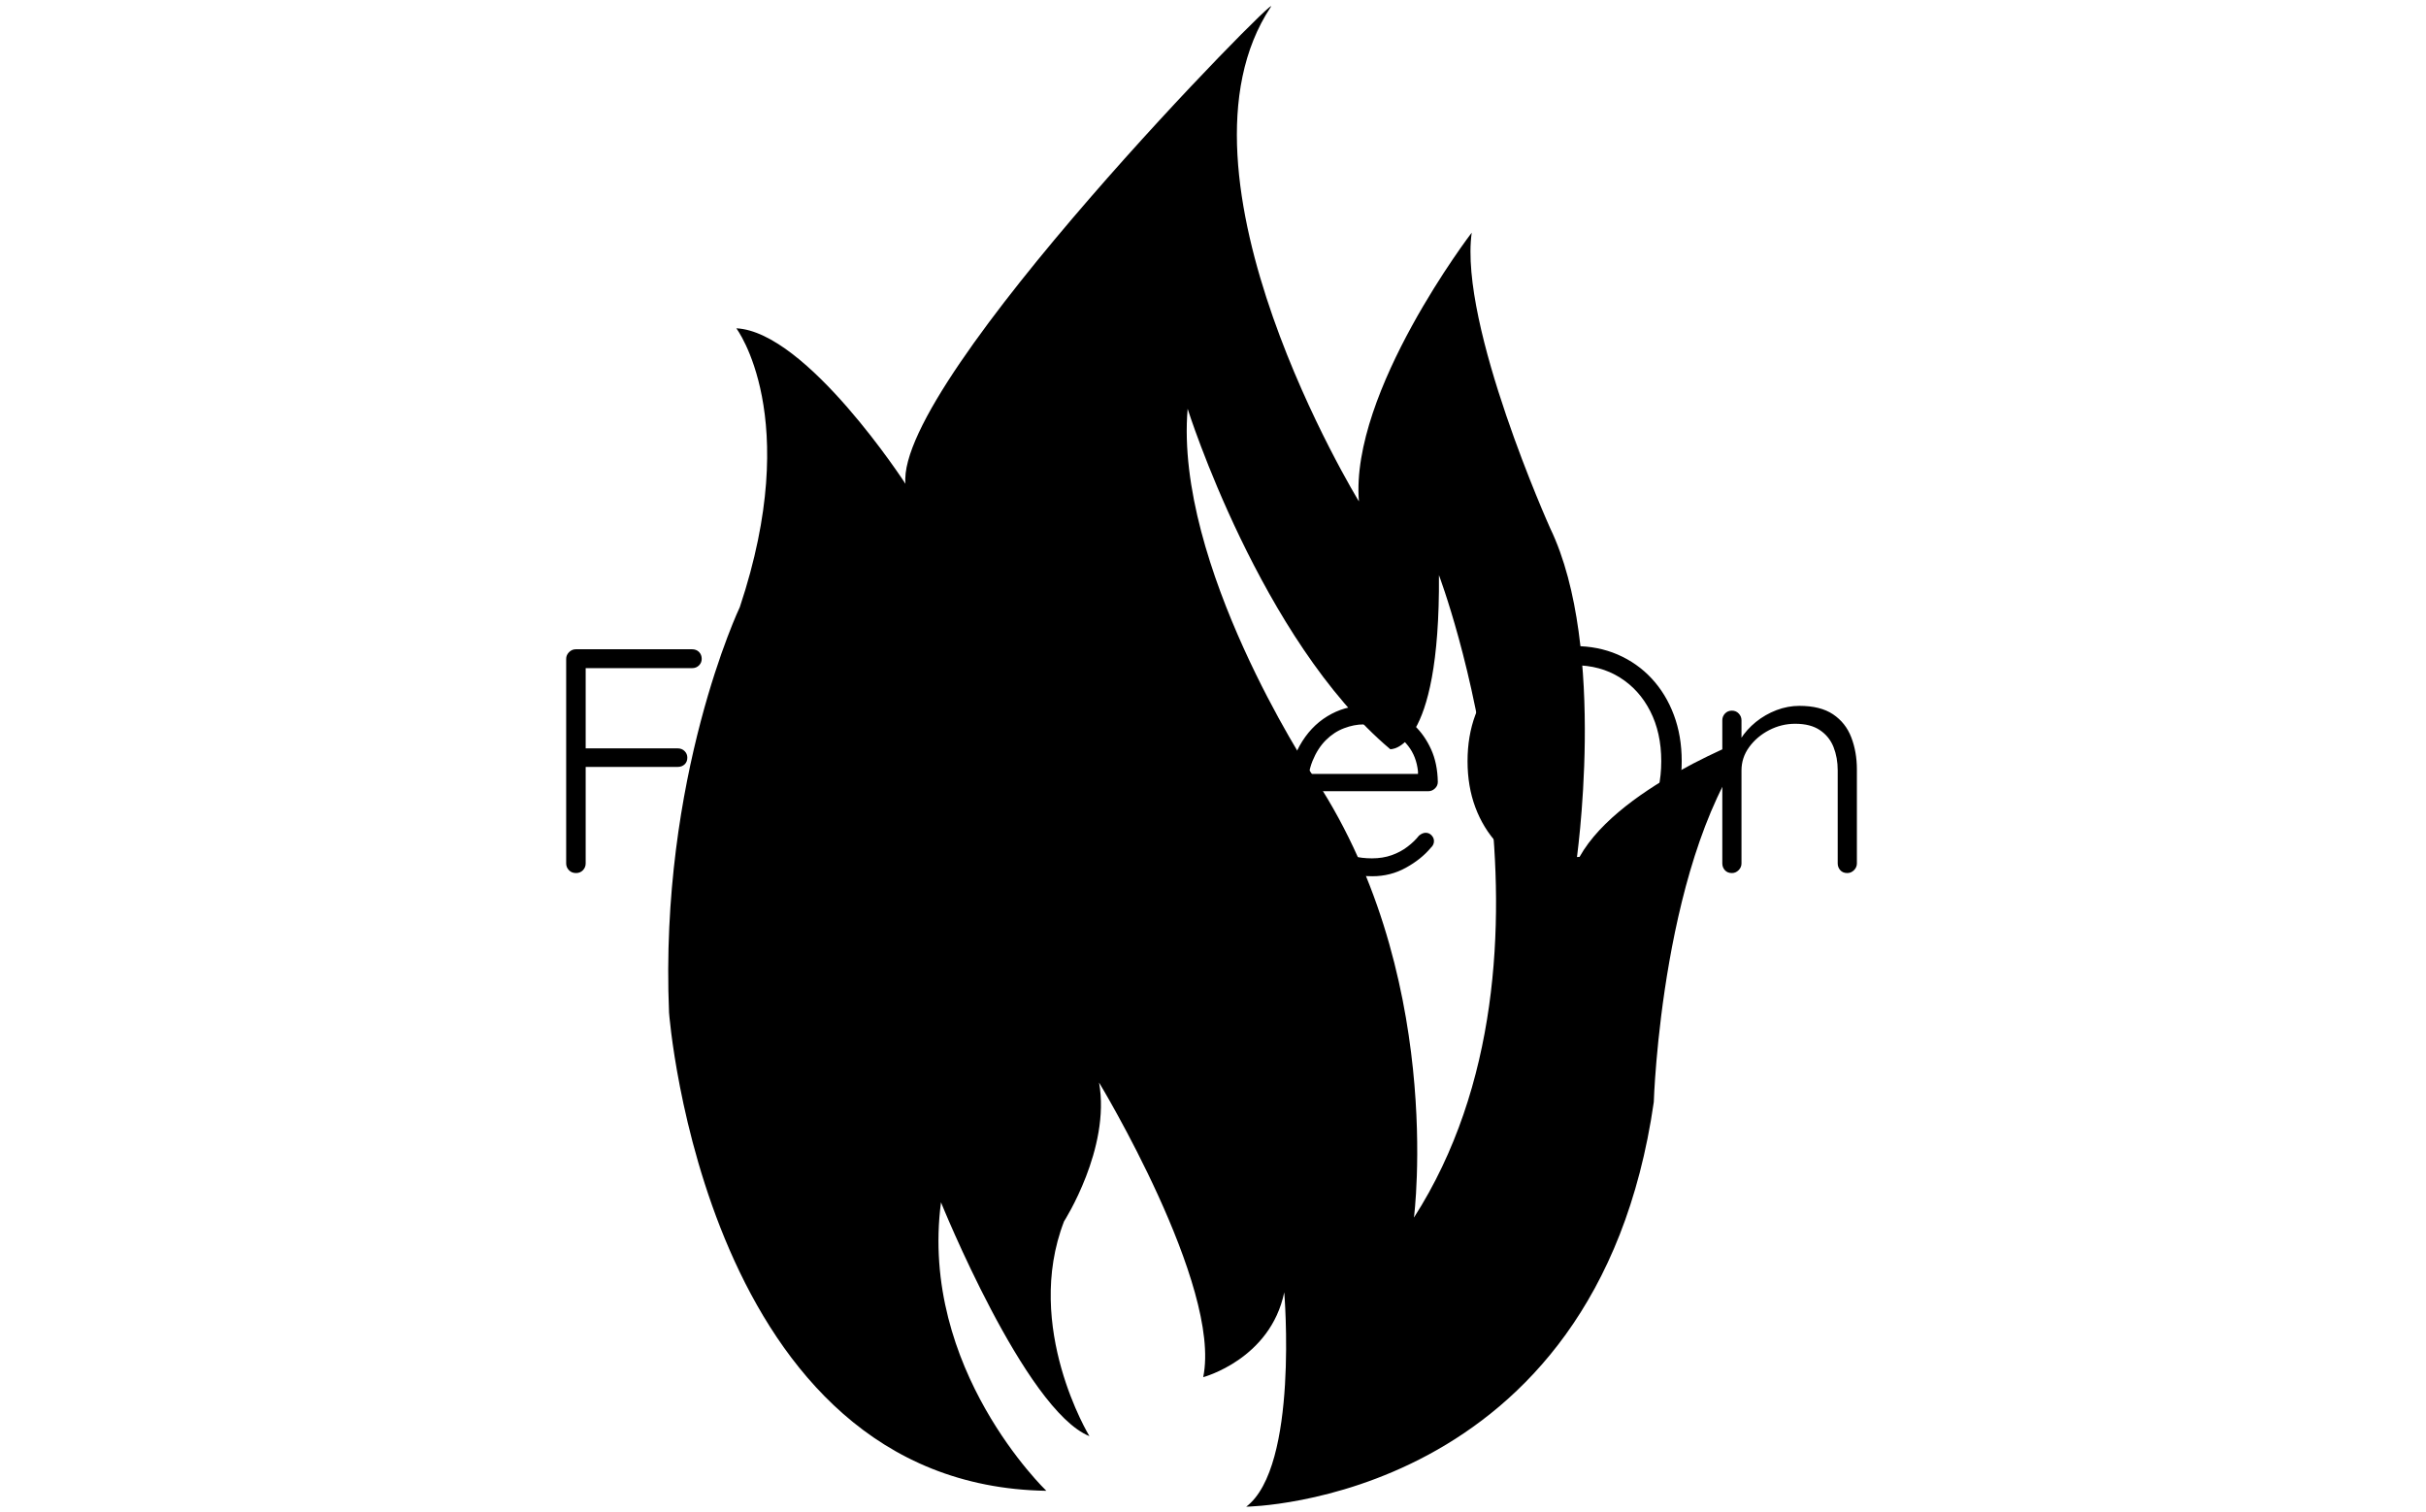 <svg xmlns="http://www.w3.org/2000/svg" version="1.1" xmlns:xlink="http://www.w3.org/1999/xlink" xmlns:svgjs="http://svgjs.dev/svgjs" width="1000" height="623" viewBox="0 0 1000 623"><g transform="matrix(1,0,0,1,-0.606,0.252)"><svg viewBox="0 0 396 247" data-background-color="#052f5e" preserveAspectRatio="xMidYMid meet" height="623" width="1000" xmlns="http://www.w3.org/2000/svg" xmlns:xlink="http://www.w3.org/1999/xlink"><g id="tight-bounds" transform="matrix(1,0,0,1,0.24,-0.1)"><svg viewBox="0 0 395.52 247.2" height="247.2" width="395.52"><g><svg></svg></g><g><svg viewBox="0 0 395.52 247.2" height="247.2" width="395.52"><g transform="matrix(1,0,0,1,92.288,104.01)"><svg viewBox="0 0 210.944 39.18" height="39.18" width="210.944"><g><svg viewBox="0 0 210.944 39.18" height="39.18" width="210.944"><g><svg viewBox="0 0 210.944 39.18" height="39.18" width="210.944"><g><svg viewBox="0 0 210.944 39.18" height="39.18" width="210.944"><g><svg viewBox="0 0 210.944 39.18" height="39.18" width="210.944"><g><svg viewBox="0 0 210.944 39.18" height="39.18" width="210.944"><g transform="matrix(1,0,0,1,0,0)"><svg width="210.944" viewBox="4.7 -37 201.89 37.5" height="39.18" data-palette-color="#ffffff"><path d="M6.25 0L6.25 0Q5.55 0 5.13-0.45 4.7-0.9 4.7-1.5L4.7-1.5 4.7-33.5Q4.7-34.1 5.15-34.55 5.6-35 6.2-35L6.2-35 24.4-35Q25.05-35 25.48-34.58 25.9-34.15 25.9-33.5L25.9-33.5Q25.9-32.9 25.48-32.48 25.05-32.05 24.4-32.05L24.4-32.05 7.55-32.05 7.75-32.35 7.75-19.05 7.5-19.5 22.15-19.5Q22.8-19.5 23.23-19.07 23.65-18.65 23.65-18.05L23.65-18.05Q23.65-17.4 23.23-17 22.8-16.6 22.15-16.6L22.15-16.6 7.4-16.6 7.75-17 7.75-1.5Q7.75-0.9 7.33-0.45 6.9 0 6.25 0ZM35.55-35.5L35.55-1.5Q35.55-0.9 35.1-0.45 34.65 0 34.05 0L34.05 0Q33.4 0 32.97-0.45 32.55-0.9 32.55-1.5L32.55-1.5 32.55-35.5Q32.55-36.1 33-36.55 33.45-37 34.05-37L34.05-37Q34.7-37 35.12-36.55 35.55-36.1 35.55-35.5L35.55-35.5ZM64.5-25.55L64.5-25.55Q65.15-25.55 65.57-25.1 66-24.65 66-24L66-24 66-1.5Q66-0.9 65.55-0.45 65.09 0 64.5 0L64.5 0Q63.8 0 63.4-0.45 63-0.9 63-1.5L63-1.5 63-7.45 63.84-7.85Q63.84-6.45 63.07-5 62.3-3.55 60.95-2.3 59.59-1.05 57.77-0.28 55.95 0.5 53.8 0.5L53.8 0.5Q50.45 0.5 47.77-1.25 45.09-3 43.57-6.05 42.05-9.1 42.05-12.9L42.05-12.9Q42.05-16.8 43.59-19.78 45.15-22.75 47.8-24.45 50.45-26.15 53.75-26.15L53.75-26.15Q55.9-26.15 57.77-25.4 59.65-24.65 61.05-23.35 62.45-22.05 63.25-20.38 64.05-18.7 64.05-16.9L64.05-16.9 63-17.65 63-24Q63-24.65 63.4-25.1 63.8-25.55 64.5-25.55ZM54.09-2.3L54.09-2.3Q56.75-2.3 58.8-3.68 60.84-5.05 62.02-7.48 63.2-9.9 63.2-12.9L63.2-12.9Q63.2-15.85 62.02-18.2 60.84-20.55 58.8-21.95 56.75-23.35 54.09-23.35L54.09-23.35Q51.5-23.35 49.42-22 47.34-20.65 46.17-18.3 45-15.95 45-12.9L45-12.9Q45-9.9 46.15-7.48 47.3-5.05 49.37-3.68 51.45-2.3 54.09-2.3ZM85.34-25.75L85.34-25.75Q88.44-25.75 90.64-24.13 92.84-22.5 93.64-19.3L93.64-19.3 92.94-19.1 93.24-20Q93.89-21.5 95.42-22.83 96.94-24.15 98.89-24.95 100.84-25.75 102.84-25.75L102.84-25.75Q105.99-25.75 107.92-24.4 109.84-23.05 110.72-20.78 111.59-18.5 111.59-15.65L111.59-15.65 111.59-1.5Q111.59-0.9 111.17-0.45 110.74 0 110.09 0L110.09 0Q109.44 0 109.02-0.45 108.59-0.9 108.59-1.5L108.59-1.5 108.59-15.5Q108.59-17.55 107.94-19.25 107.29-20.95 105.89-21.95 104.49-22.95 102.14-22.95L102.14-22.95Q100.09-22.95 98.22-21.95 96.34-20.95 95.17-19.25 93.99-17.55 93.99-15.5L93.99-15.5 93.99-1.5Q93.99-0.9 93.57-0.45 93.14 0 92.49 0L92.49 0Q91.84 0 91.42-0.45 90.99-0.9 90.99-1.5L90.99-1.5 90.99-15.65Q90.99-17.7 90.39-19.35 89.79-21 88.44-21.98 87.09-22.95 84.79-22.95L84.79-22.95Q82.74-22.95 80.92-21.98 79.09-21 77.97-19.35 76.84-17.7 76.84-15.65L76.84-15.65 76.84-1.5Q76.84-0.9 76.39-0.45 75.94 0 75.34 0L75.34 0Q74.64 0 74.24-0.45 73.84-0.9 73.84-1.5L73.84-1.5 73.84-23.9Q73.84-24.5 74.27-24.95 74.69-25.4 75.34-25.4L75.34-25.4Q75.99-25.4 76.42-24.95 76.84-24.5 76.84-23.9L76.84-23.9 76.84-19.25 75.49-17.4Q75.64-18.9 76.47-20.4 77.29-21.9 78.64-23.1 79.99-24.3 81.72-25.03 83.44-25.75 85.34-25.75ZM130.79 0.5L130.79 0.5Q126.94 0.5 123.99-1.15 121.04-2.8 119.39-5.75 117.74-8.7 117.74-12.65L117.74-12.65Q117.74-16.9 119.42-19.9 121.09-22.9 123.77-24.53 126.44-26.15 129.44-26.15L129.44-26.15Q131.64-26.15 133.72-25.38 135.79-24.6 137.39-23.08 138.99-21.55 139.99-19.35 140.99-17.15 141.04-14.25L141.04-14.25Q141.04-13.65 140.59-13.23 140.14-12.8 139.54-12.8L139.54-12.8 119.49-12.8 118.89-15.5 138.59-15.5 137.94-14.9 137.94-15.9Q137.69-18.25 136.39-19.9 135.09-21.55 133.27-22.4 131.44-23.25 129.44-23.25L129.44-23.25Q127.94-23.25 126.37-22.65 124.79-22.05 123.52-20.78 122.24-19.5 121.44-17.53 120.64-15.55 120.64-12.85L120.64-12.85Q120.64-9.9 121.84-7.5 123.04-5.1 125.29-3.7 127.54-2.3 130.74-2.3L130.74-2.3Q132.44-2.3 133.84-2.8 135.24-3.3 136.31-4.13 137.39-4.95 138.09-5.85L138.09-5.85Q138.64-6.3 139.14-6.3L139.14-6.3Q139.69-6.3 140.06-5.9 140.44-5.5 140.44-5L140.44-5Q140.44-4.4 139.94-3.95L139.94-3.95Q138.44-2.15 136.04-0.83 133.64 0.5 130.79 0.5ZM179.19-17.5L179.19-17.5Q179.19-13.55 177.96-10.28 176.74-7 174.49-4.58 172.24-2.15 169.16-0.83 166.09 0.5 162.44 0.5L162.44 0.5Q158.79 0.5 155.71-0.83 152.64-2.15 150.39-4.58 148.14-7 146.91-10.28 145.69-13.55 145.69-17.5L145.69-17.5Q145.69-21.45 146.91-24.73 148.14-28 150.39-30.43 152.64-32.85 155.71-34.18 158.79-35.5 162.44-35.5L162.44-35.5Q166.09-35.5 169.16-34.18 172.24-32.85 174.49-30.43 176.74-28 177.96-24.73 179.19-21.45 179.19-17.5ZM175.99-17.5L175.99-17.5Q175.99-21.95 174.26-25.33 172.54-28.7 169.49-30.6 166.44-32.5 162.44-32.5L162.44-32.5Q158.49-32.5 155.41-30.6 152.34-28.7 150.61-25.33 148.89-21.95 148.89-17.5L148.89-17.5Q148.89-13.05 150.61-9.68 152.34-6.3 155.41-4.4 158.49-2.5 162.44-2.5L162.44-2.5Q166.44-2.5 169.49-4.4 172.54-6.3 174.26-9.68 175.99-13.05 175.99-17.5ZM197.59-26.15L197.59-26.15Q200.89-26.15 202.86-24.83 204.84-23.5 205.71-21.23 206.59-18.95 206.59-16.2L206.59-16.2 206.59-1.5Q206.59-0.9 206.14-0.45 205.69 0 205.09 0L205.09 0Q204.39 0 203.99-0.45 203.59-0.9 203.59-1.5L203.59-1.5 203.59-16.05Q203.59-18.05 202.94-19.7 202.29-21.35 200.81-22.35 199.34-23.35 196.94-23.35L196.94-23.35Q194.79-23.35 192.86-22.35 190.94-21.35 189.74-19.7 188.54-18.05 188.54-16.05L188.54-16.05 188.54-1.5Q188.54-0.9 188.09-0.45 187.64 0 187.04 0L187.04 0Q186.34 0 185.94-0.45 185.54-0.9 185.54-1.5L185.54-1.5 185.54-23.9Q185.54-24.5 185.96-24.95 186.39-25.4 187.04-25.4L187.04-25.4Q187.69-25.4 188.11-24.95 188.54-24.5 188.54-23.9L188.54-23.9 188.54-19.7 187.39-17.9Q187.49-19.5 188.41-20.98 189.34-22.45 190.79-23.63 192.24-24.8 194.01-25.48 195.79-26.15 197.59-26.15Z" opacity="1" transform="matrix(1,0,0,1,0,0)" fill="#000000" class="undefined-text-0" data-fill-palette-color="primary" id="text-0"></path></svg></g></svg></g></svg></g></svg></g></svg></g></svg></g></svg></g><g mask="url(#c6fefe7e-3a44-4473-becf-84d53e41e6d1)"><g transform="matrix(2.557, 0, 0, 2.557, 108.968, 1)"><svg xmlns="http://www.w3.org/2000/svg" xmlns:xlink="http://www.w3.org/1999/xlink" version="1.1" x="0" y="0" viewBox="16.998 1.102 69.454 95.898" enable-background="new 0 0 100 100" xml:space="preserve" height="95.898" width="69.454" class="icon-none" data-fill-palette-color="accent" id="none"><g fill="#bf2051" data-fill-palette-color="accent"><path d="M50.196 26.835c-0.844 9.971 7.794 23.122 7.794 23.122 8.725 12.759 6.67 28.568 6.67 28.568 10.789-16.841 1.598-41.057 1.598-41.057 0.082 11.375-3.113 11.122-3.113 11.122C54.852 41.601 50.196 26.835 50.196 26.835M55.51 1.156c-7.135 10.74 5.633 31.599 5.633 31.599-0.574-7.015 7.209-17.175 7.209-17.175-0.82 5.919 5.018 18.895 5.018 18.895 3.686 7.661 1.652 21.438 1.652 21.438 2.213-4.812 11.43-8.185 11.43-8.185-5.971 7.287-6.463 23.415-6.463 23.415C76.305 96.76 53.941 97 53.941 97c3.367-2.552 2.43-13.7 2.43-13.7-0.887 4.283-5.18 5.423-5.18 5.423 1.205-5.839-6.656-18.829-6.656-18.829 0.751 4.215-2.238 8.872-2.238 8.872-2.616 6.763 1.622 13.726 1.622 13.726-4.122-1.663-9.487-14.943-9.487-14.943-1.396 10.666 6.734 18.436 6.734 18.436-21.847-0.343-24.114-30.553-24.114-30.553-0.631-15.085 4.521-25.917 4.521-25.917 4.063-12.181-0.222-17.823-0.222-17.823 4.512 0.223 10.811 9.938 10.811 9.938C31.505 25 56.42-0.218 55.51 1.156" fill="#000000" data-fill-palette-color="accent"></path></g></svg></g></g></svg></g><defs><mask id="448243ae-804a-426a-bdcc-2370d30c32b8"><rect width="640" height="400" fill="white"></rect><rect width="348.058" height="85.558" fill="black" x="145.971" y="157.221" id="transform-me" transform="matrix(1,0,0,1,-122.24,-76.4)"></rect></mask><mask id="f630b981-db07-4988-a387-1aa9a064284f"><rect width="640" height="400" fill="white"></rect><rect width="348.058" height="85.558" fill="black" x="145.971" y="157.221" id="transform-me" transform="matrix(1,0,0,1,-122.24,-76.4)"></rect></mask><mask id="78a1e5d9-0a33-4dad-8a92-4bda0e70114e"><rect width="640" height="400" fill="white"></rect><rect width="348.058" height="85.558" fill="black" x="145.971" y="157.221" id="transform-me" transform="matrix(1,0,0,1,-122.24,-76.4)"></rect></mask><mask id="04e7f683-f746-448b-a8e9-e8d6643c8aa5"><rect width="640" height="400" fill="white"></rect><rect width="348.058" height="85.558" fill="black" x="145.971" y="157.221" id="transform-me" transform="matrix(1,0,0,1,-122.24,-76.4)"></rect></mask><mask id="2ece2767-59cc-4718-9fa1-eb452862fcc4"><rect width="640" height="400" fill="white"></rect><rect width="348.058" height="85.558" fill="black" x="145.971" y="157.221" id="transform-me" transform="matrix(1,0,0,1,-122.24,-76.4)"></rect></mask><mask id="8ea5cd90-8bfe-442d-a93c-2ab63a061372"><rect width="640" height="400" fill="white"></rect><rect width="348.058" height="85.558" fill="black" x="145.971" y="157.221" id="transform-me" transform="matrix(1,0,0,1,-122.24,-76.4)"></rect></mask><mask id="66d497d4-8584-416b-9d74-dc0dc65e3f6e"><rect width="640" height="400" fill="white"></rect><rect width="348.058" height="85.558" fill="black" x="145.971" y="157.221" id="transform-me" transform="matrix(1,0,0,1,-122.24,-76.4)"></rect></mask><mask id="3fe99841-6d11-4416-9385-309c53346a88"><rect width="640" height="400" fill="white"></rect><rect width="348.058" height="85.558" fill="black" x="145.971" y="157.221" id="transform-me" transform="matrix(1,0,0,1,-122.24,-76.4)"></rect></mask><mask id="9fc88db9-edc0-472e-8bb9-569cf3ef90d2"><rect width="640" height="400" fill="white"></rect><rect width="348.058" height="85.558" fill="black" x="145.971" y="157.221" id="transform-me" transform="matrix(1,0,0,1,-122.24,-76.4)"></rect></mask><mask id="8dd07c1e-8276-467e-947f-3b23f4d96139"><rect width="640" height="400" fill="white"></rect><rect width="348.058" height="85.558" fill="black" x="145.971" y="157.221" id="transform-me" transform="matrix(1,0,0,1,-122.24,-76.4)"></rect></mask><mask id="370e6b32-1a1c-4795-8742-069ae67ae0df"><rect width="640" height="400" fill="white"></rect><rect width="348.058" height="85.558" fill="black" x="145.971" y="157.221" id="transform-me" transform="matrix(1,0,0,1,-122.24,-76.4)"></rect></mask><mask id="6e2cd2f7-ccec-46c6-a149-9231e0a294ec"><rect width="640" height="400" fill="white"></rect><rect width="348.058" height="85.558" fill="black" x="145.971" y="157.221" id="transform-me" transform="matrix(1,0,0,1,-122.24,-76.4)"></rect></mask><mask id="c8cc2fe0-2a12-4572-8425-b166e2438013"><rect width="640" height="400" fill="white"></rect><rect width="348.058" height="85.558" fill="black" x="145.971" y="157.221" id="transform-me" transform="matrix(1,0,0,1,-122.24,-76.4)"></rect></mask><mask id="00bbd9f9-37d7-46ff-a9ab-ac3c004ef2dd"><rect width="640" height="400" fill="white"></rect><rect width="348.058" height="85.558" fill="black" x="145.971" y="157.221" id="transform-me" transform="matrix(1,0,0,1,-122.24,-76.4)"></rect></mask><mask id="4c19d41c-f172-49af-b118-618beb2029bc"><rect width="640" height="400" fill="white"></rect><rect width="348.058" height="85.558" fill="black" x="145.971" y="157.221" id="transform-me" transform="matrix(1,0,0,1,-122.24,-76.4)"></rect></mask><mask id="be874191-0b16-4711-bb2d-f63b6b335382"><rect width="640" height="400" fill="white"></rect><rect width="348.058" height="85.558" fill="black" x="145.971" y="157.221" id="transform-me" transform="matrix(1,0,0,1,-122.24,-76.4)"></rect></mask><mask id="45b2b1ed-9906-484a-9258-afe8c82fab77"><rect width="640" height="400" fill="white"></rect><rect width="348.058" height="85.558" fill="black" x="145.971" y="157.221" id="transform-me" transform="matrix(1,0,0,1,-122.24,-76.4)"></rect></mask><mask id="5c425797-e77c-4a72-9781-c623a3b0a3a9"><rect width="640" height="400" fill="white"></rect><rect width="348.058" height="85.558" fill="black" x="145.971" y="157.221" id="transform-me" transform="matrix(1,0,0,1,-122.24,-76.4)"></rect></mask><mask id="40630170-1925-4397-b10a-cbd57f2af60e"><rect width="640" height="400" fill="white"></rect><rect width="348.058" height="85.558" fill="black" x="145.971" y="157.221" id="transform-me" transform="matrix(1,0,0,1,-122.24,-76.4)"></rect></mask><mask id="97b42a3c-b3ee-41f7-ac1a-3ba40a246914"><rect width="640" height="400" fill="white"></rect><rect width="348.058" height="85.558" fill="black" x="145.971" y="157.221" id="transform-me" transform="matrix(1,0,0,1,-122.24,-76.4)"></rect></mask><mask id="e58233cc-471a-4d25-89ed-e1038b3a82b2"><rect width="640" height="400" fill="white"></rect><rect width="348.058" height="85.558" fill="black" x="145.971" y="157.221" id="transform-me" transform="matrix(1,0,0,1,-122.24,-76.4)"></rect></mask><mask id="0d06b035-8bc5-48cc-8200-28aba3e1fa28"><rect width="640" height="400" fill="white"></rect><rect width="348.058" height="75.993" fill="black" x="145.971" y="162.003" id="transform-me" transform="matrix(1,0,0,1,-122.24,-76.4)"></rect></mask><mask id="7d8097eb-896c-4b4b-86c6-ee44246e3d6e"><rect width="640" height="400" fill="white"></rect><rect width="348.058" height="56.965" fill="black" x="145.971" y="171.517" id="transform-me" transform="matrix(1,0,0,1,-122.24,-76.4)"></rect></mask><mask id="013847da-8113-4884-9241-33aac78fb9be"><rect width="640" height="400" fill="white"></rect><rect width="348.058" height="102.817" fill="black" x="145.971" y="148.592" id="transform-me" transform="matrix(1,0,0,1,-122.24,-76.4)"></rect></mask><mask id="3baed0d6-e356-4fae-8668-bfb30f407fdd"><rect width="640" height="400" fill="white"></rect><rect width="348.058" height="108.579" fill="black" x="145.971" y="145.711" id="transform-me" transform="matrix(1,0,0,1,-122.24,-76.4)"></rect></mask><mask id="df84ec52-1b5a-4f98-bdc6-c43c925f2711"><rect width="640" height="400" fill="white"></rect><rect width="348.058" height="107.759" fill="black" x="145.971" y="146.12" id="transform-me" transform="matrix(1,0,0,1,-122.24,-76.4)"></rect></mask><mask id="074dbbeb-b454-40c4-9a37-fbbc4735e3fa"><rect width="640" height="400" fill="white"></rect><rect width="348.058" height="56.965" fill="black" x="145.971" y="171.517" id="transform-me" transform="matrix(1,0,0,1,-122.24,-76.4)"></rect></mask><mask id="975a95c7-5741-4520-901a-8bd4a17b7ef9"><rect width="640" height="400" fill="white"></rect><rect width="348.058" height="84.27" fill="black" x="145.971" y="157.865" id="transform-me" transform="matrix(1,0,0,1,-122.24,-76.4)"></rect></mask><mask id="fefa791a-c0c9-43d4-b7e6-7cd801fc948d"><rect width="640" height="400" fill="white"></rect><rect width="348.058" height="79.412" fill="black" x="145.971" y="160.294" id="transform-me" transform="matrix(1,0,0,1,-122.24,-76.4)"></rect></mask><mask id="00dd8510-2c8f-4e68-a2ea-a3b63c2008a0"><rect width="640" height="400" fill="white"></rect><rect width="348.058" height="77.412" fill="black" x="145.971" y="161.294" id="transform-me" transform="matrix(1,0,0,1,-122.24,-76.4)"></rect></mask><mask id="4e7ba515-8a8b-407a-9bc9-8b4b69f42370"><rect width="640" height="400" fill="white"></rect><rect width="348.058" height="75.924" fill="black" x="145.971" y="162.038" id="transform-me" transform="matrix(1,0,0,1,-122.24,-76.4)"></rect></mask><mask id="cfbaa637-d658-463d-8646-3bd17b88d8ad"><rect width="640" height="400" fill="white"></rect><rect width="348.058" height="79.412" fill="black" x="145.971" y="160.294" id="transform-me" transform="matrix(1,0,0,1,-122.24,-76.4)"></rect></mask><mask id="efc8f9de-abb8-4dfd-9522-18b7008d4be9"><rect width="640" height="400" fill="white"></rect><rect width="348.058" height="102.817" fill="black" x="145.971" y="148.592" id="transform-me" transform="matrix(1,0,0,1,-122.24,-76.4)"></rect></mask><mask id="a0aa668f-64f0-4b0b-849a-65356286b6ae"><rect width="640" height="400" fill="white"></rect><rect width="348.058" height="102.817" fill="black" x="145.971" y="148.592" id="transform-me" transform="matrix(1,0,0,1,-122.24,-76.4)"></rect></mask><mask id="c578977e-9c73-4bb0-b759-306c98c3f97e"><rect width="640" height="400" fill="white"></rect><rect width="348.058" height="70.967" fill="black" x="145.971" y="164.517" id="transform-me" transform="matrix(1,0,0,1,-122.24,-76.4)"></rect></mask><mask id="07490553-1f12-49b6-a1fc-e1d673c8f2c6"><rect width="640" height="400" fill="white"></rect><rect width="348.058" height="69.376" fill="black" x="145.971" y="165.312" id="transform-me" transform="matrix(1,0,0,1,-122.24,-76.4)"></rect></mask><mask id="a3251ecd-d699-4d6f-9e70-ca1a7a4bd655"><rect width="640" height="400" fill="white"></rect><rect width="348.058" height="107.759" fill="black" x="145.971" y="146.12" id="transform-me" transform="matrix(1,0,0,1,-122.24,-76.4)"></rect></mask><mask id="45779a30-6974-482f-932d-00a8f4b6c4a7"><rect width="640" height="400" fill="white"></rect><rect width="348.058" height="95.09" fill="black" x="145.971" y="152.455" id="transform-me" transform="matrix(1,0,0,1,-122.24,-76.4)"></rect></mask><mask id="ac36f0e2-127d-4267-97e6-193641b70b1a"><rect width="640" height="400" fill="white"></rect><rect width="348.058" height="72.789" fill="black" x="145.971" y="163.605" id="transform-me" transform="matrix(1,0,0,1,-122.24,-76.4)"></rect></mask><mask id="8c88879d-5505-43cd-9242-4f3662d22178"><rect width="640" height="400" fill="white"></rect><rect width="348.058" height="122.127" fill="black" x="145.971" y="138.936" id="transform-me" transform="matrix(1,0,0,1,-122.24,-76.4)"></rect></mask><mask id="e0654ac8-0ac7-437c-86d8-03392ce406bb"><rect width="640" height="400" fill="white"></rect><rect width="348.058" height="54.182" fill="black" x="145.971" y="172.909" id="transform-me" transform="matrix(1,0,0,1,-122.24,-76.4)"></rect></mask><mask id="e3946801-bb4f-496b-82dc-d3ac0a590239"><rect width="640" height="400" fill="white"></rect><rect width="435.072" height="67.727" fill="black" x="102.464" y="166.136" id="transform-me" transform="matrix(1,0,0,1,-122.24,-76.4)"></rect></mask><mask id="1050bad2-d5a4-46e9-bffd-5e2dd546eff5"><rect width="640" height="400" fill="white"></rect><rect width="232.038" height="36.121" fill="black" x="203.981" y="181.939" id="transform-me" transform="matrix(1,0,0,1,-122.24,-76.4)"></rect></mask><mask id="bd0be016-8122-467f-b3c6-fb4f905ed0e1"><rect width="640" height="400" fill="white"></rect><rect width="174.029" height="27.091" fill="black" x="232.986" y="186.455" id="transform-me" transform="matrix(1,0,0,1,-122.24,-76.4)"></rect></mask><mask id="2a8a0329-8ced-4703-bfaa-50c2c400e91b"><rect width="640" height="400" fill="white"></rect><rect width="232.038" height="36.121" fill="black" x="203.981" y="181.939" id="transform-me" transform="matrix(1,0,0,1,-122.24,-76.4)"></rect></mask><mask id="01c15fec-fd94-49c9-8873-2d1d6d03ebc3"><rect width="640" height="400" fill="white"></rect><rect width="348.058" height="54.182" fill="black" x="145.971" y="172.909" id="transform-me" transform="matrix(1,0,0,1,-122.24,-76.4)"></rect></mask><mask id="5c5f3189-0108-4b44-bff9-c2a2400990f7"><rect width="640" height="400" fill="white"></rect><rect width="232.038" height="36.121" fill="black" x="203.981" y="181.939" id="transform-me" transform="matrix(1,0,0,1,-122.24,-76.4)"></rect></mask><mask id="c5edb8a2-2dca-4204-bd03-271d4cd71b17"><rect width="640" height="400" fill="white"></rect><rect width="232.038" height="36.268" fill="black" x="203.981" y="181.866" id="transform-me" transform="matrix(1,0,0,1,-122.24,-76.4)"></rect></mask><mask id="816a7771-b470-4cc5-81de-41c1c481c032"><rect width="640" height="400" fill="white"></rect><rect width="232.038" height="31.365" fill="black" x="203.981" y="184.317" id="transform-me" transform="matrix(1,0,0,1,-122.24,-76.4)"></rect></mask><mask id="c8bc0595-0b3b-450a-9d84-4a00d8e8e549"><rect width="640" height="400" fill="white"></rect><rect width="232.038" height="37.93" fill="black" x="203.981" y="181.035" id="transform-me" transform="matrix(1,0,0,1,-122.24,-76.4)"></rect></mask><mask id="392a977b-aff4-4834-a0f3-f05f72192d4f"><rect width="640" height="400" fill="white"></rect><rect width="232.038" height="37.93" fill="black" x="203.981" y="181.035" id="transform-me" transform="matrix(1,0,0,1,-122.24,-76.4)"></rect></mask><mask id="90d19fac-f717-4571-8272-e76d5b640e56"><rect width="640" height="400" fill="white"></rect><rect width="232.038" height="37.93" fill="black" x="203.981" y="181.035" id="transform-me" transform="matrix(1,0,0,1,-122.24,-76.4)"></rect></mask><mask id="85f834aa-21e7-4641-96fd-76586cbea668"><rect width="640" height="400" fill="white"></rect><rect width="232.038" height="31.365" fill="black" x="203.981" y="184.317" id="transform-me" transform="matrix(1,0,0,1,-122.24,-76.4)"></rect></mask><mask id="3d5226a5-5f4a-4e70-b19b-6163ba94bcb6"><rect width="640" height="400" fill="white"></rect><rect width="232.038" height="36.268" fill="black" x="203.981" y="181.866" id="transform-me" transform="matrix(1,0,0,1,-122.24,-76.4)"></rect></mask><mask id="a1869d59-85da-4ea6-b82a-d158df50bc40"><rect width="640" height="400" fill="white"></rect><rect width="232.038" height="36.121" fill="black" x="203.981" y="181.939" id="transform-me" transform="matrix(1,0,0,1,-122.24,-76.4)"></rect></mask><mask id="27774858-a108-4810-937f-8fbf7912b4ce"><rect width="640" height="400" fill="white"></rect><rect width="232.038" height="69.355" fill="black" x="203.981" y="165.322" id="transform-me" transform="matrix(1,0,0,1,-122.24,-76.4)"></rect></mask><mask id="e2c17c3f-09ac-4bb4-b6ae-c622170be2bb"><rect width="640" height="400" fill="white"></rect><rect width="232.038" height="62.137" fill="black" x="203.981" y="168.931" id="transform-me" transform="matrix(1,0,0,1,-122.24,-76.4)"></rect></mask><mask id="812ed4c0-018e-4e5d-90f7-f9226b9fae34"><rect width="640" height="400" fill="white"></rect><rect width="232.038" height="57.679" fill="black" x="203.981" y="171.161" id="transform-me" transform="matrix(1,0,0,1,-122.24,-76.4)"></rect></mask><mask id="097d6b59-2a66-41b8-afbc-717d104b0cb3"><rect width="640" height="400" fill="white"></rect><rect width="174.029" height="43.259" fill="black" x="232.986" y="178.371" id="transform-me" transform="matrix(1,0,0,1,-122.24,-76.4)"></rect></mask><mask id="175da534-a6da-44a2-8214-37a0065fc082"><rect width="640" height="400" fill="white"></rect><rect width="232.038" height="57.679" fill="black" x="203.981" y="171.161" id="transform-me" transform="matrix(1,0,0,1,-122.24,-76.4)"></rect></mask><mask id="4ff97961-99ba-4856-b27f-abdc072aa2df"><rect width="640" height="400" fill="white"></rect><rect width="232.038" height="57.679" fill="black" x="203.981" y="171.161" id="transform-me" transform="matrix(1,0,0,1,-122.24,-76.4)"></rect></mask><mask id="e5f5821f-b250-47db-a372-29649bea6505"><rect width="640" height="400" fill="white"></rect><rect width="232.038" height="57.679" fill="black" x="203.981" y="171.161" id="transform-me" transform="matrix(1,0,0,1,-122.24,-76.4)"></rect></mask><mask id="9d831f33-560f-40c6-8c16-fd74f70e53cf"><rect width="640" height="400" fill="white"></rect><rect width="232.038" height="57.679" fill="black" x="203.981" y="171.161" id="transform-me" transform="matrix(1,0,0,1,-122.24,-76.4)"></rect></mask><mask id="ce278616-0404-4f9e-9b4a-6006ae32a0f0"><rect width="640" height="400" fill="white"></rect><rect width="232.038" height="57.679" fill="black" x="203.981" y="171.161" id="transform-me" transform="matrix(1,0,0,1,-122.24,-76.4)"></rect></mask><mask id="77f054a4-fe4c-40f5-8fd4-a64da074f146"><rect width="640" height="400" fill="white"></rect><rect width="232.038" height="57.679" fill="black" x="203.981" y="171.161" id="transform-me" transform="matrix(1,0,0,1,-122.24,-76.4)"></rect></mask><mask id="5b930939-90f6-4a88-b350-472a2bf8506c"><rect width="640" height="400" fill="white"></rect><rect width="232.038" height="57.679" fill="black" x="203.981" y="171.161" id="transform-me" transform="matrix(1,0,0,1,-122.24,-76.4)"></rect></mask><mask id="ff3eeeb7-a8d3-40ce-a777-426130564a2d"><rect width="640" height="400" fill="white"></rect><rect width="232.038" height="57.679" fill="black" x="203.981" y="171.161" id="transform-me" transform="matrix(1,0,0,1,-122.24,-76.4)"></rect></mask><mask id="bc14454d-6d7c-44a1-94ff-a9682e74d390"><rect width="640" height="400" fill="white"></rect><rect width="232.038" height="57.679" fill="black" x="203.981" y="171.161" id="transform-me" transform="matrix(1,0,0,1,-122.24,-76.4)"></rect></mask><mask id="0d78d3c8-50a3-48d6-82a3-d0a847dcc103"><rect width="640" height="400" fill="white"></rect><rect width="232.038" height="57.679" fill="black" x="203.981" y="171.161" id="transform-me" transform="matrix(1,0,0,1,-122.24,-76.4)"></rect></mask><mask id="0900bd11-b9d2-4c83-8541-e4e11a794073"><rect width="640" height="400" fill="white"></rect><rect width="232.038" height="57.679" fill="black" x="203.981" y="171.161" id="transform-me" transform="matrix(1,0,0,1,-122.24,-76.4)"></rect></mask><mask id="c6fefe7e-3a44-4473-becf-84d53e41e6d1"><rect width="640" height="400" fill="white"></rect><rect width="232.038" height="57.679" fill="black" x="203.981" y="171.161" id="transform-me" transform="matrix(1,0,0,1,-122.24,-76.4)"></rect></mask></defs></svg><rect width="395.52" height="247.2" fill="none" stroke="none" visibility="hidden"></rect></g></svg></g></svg>